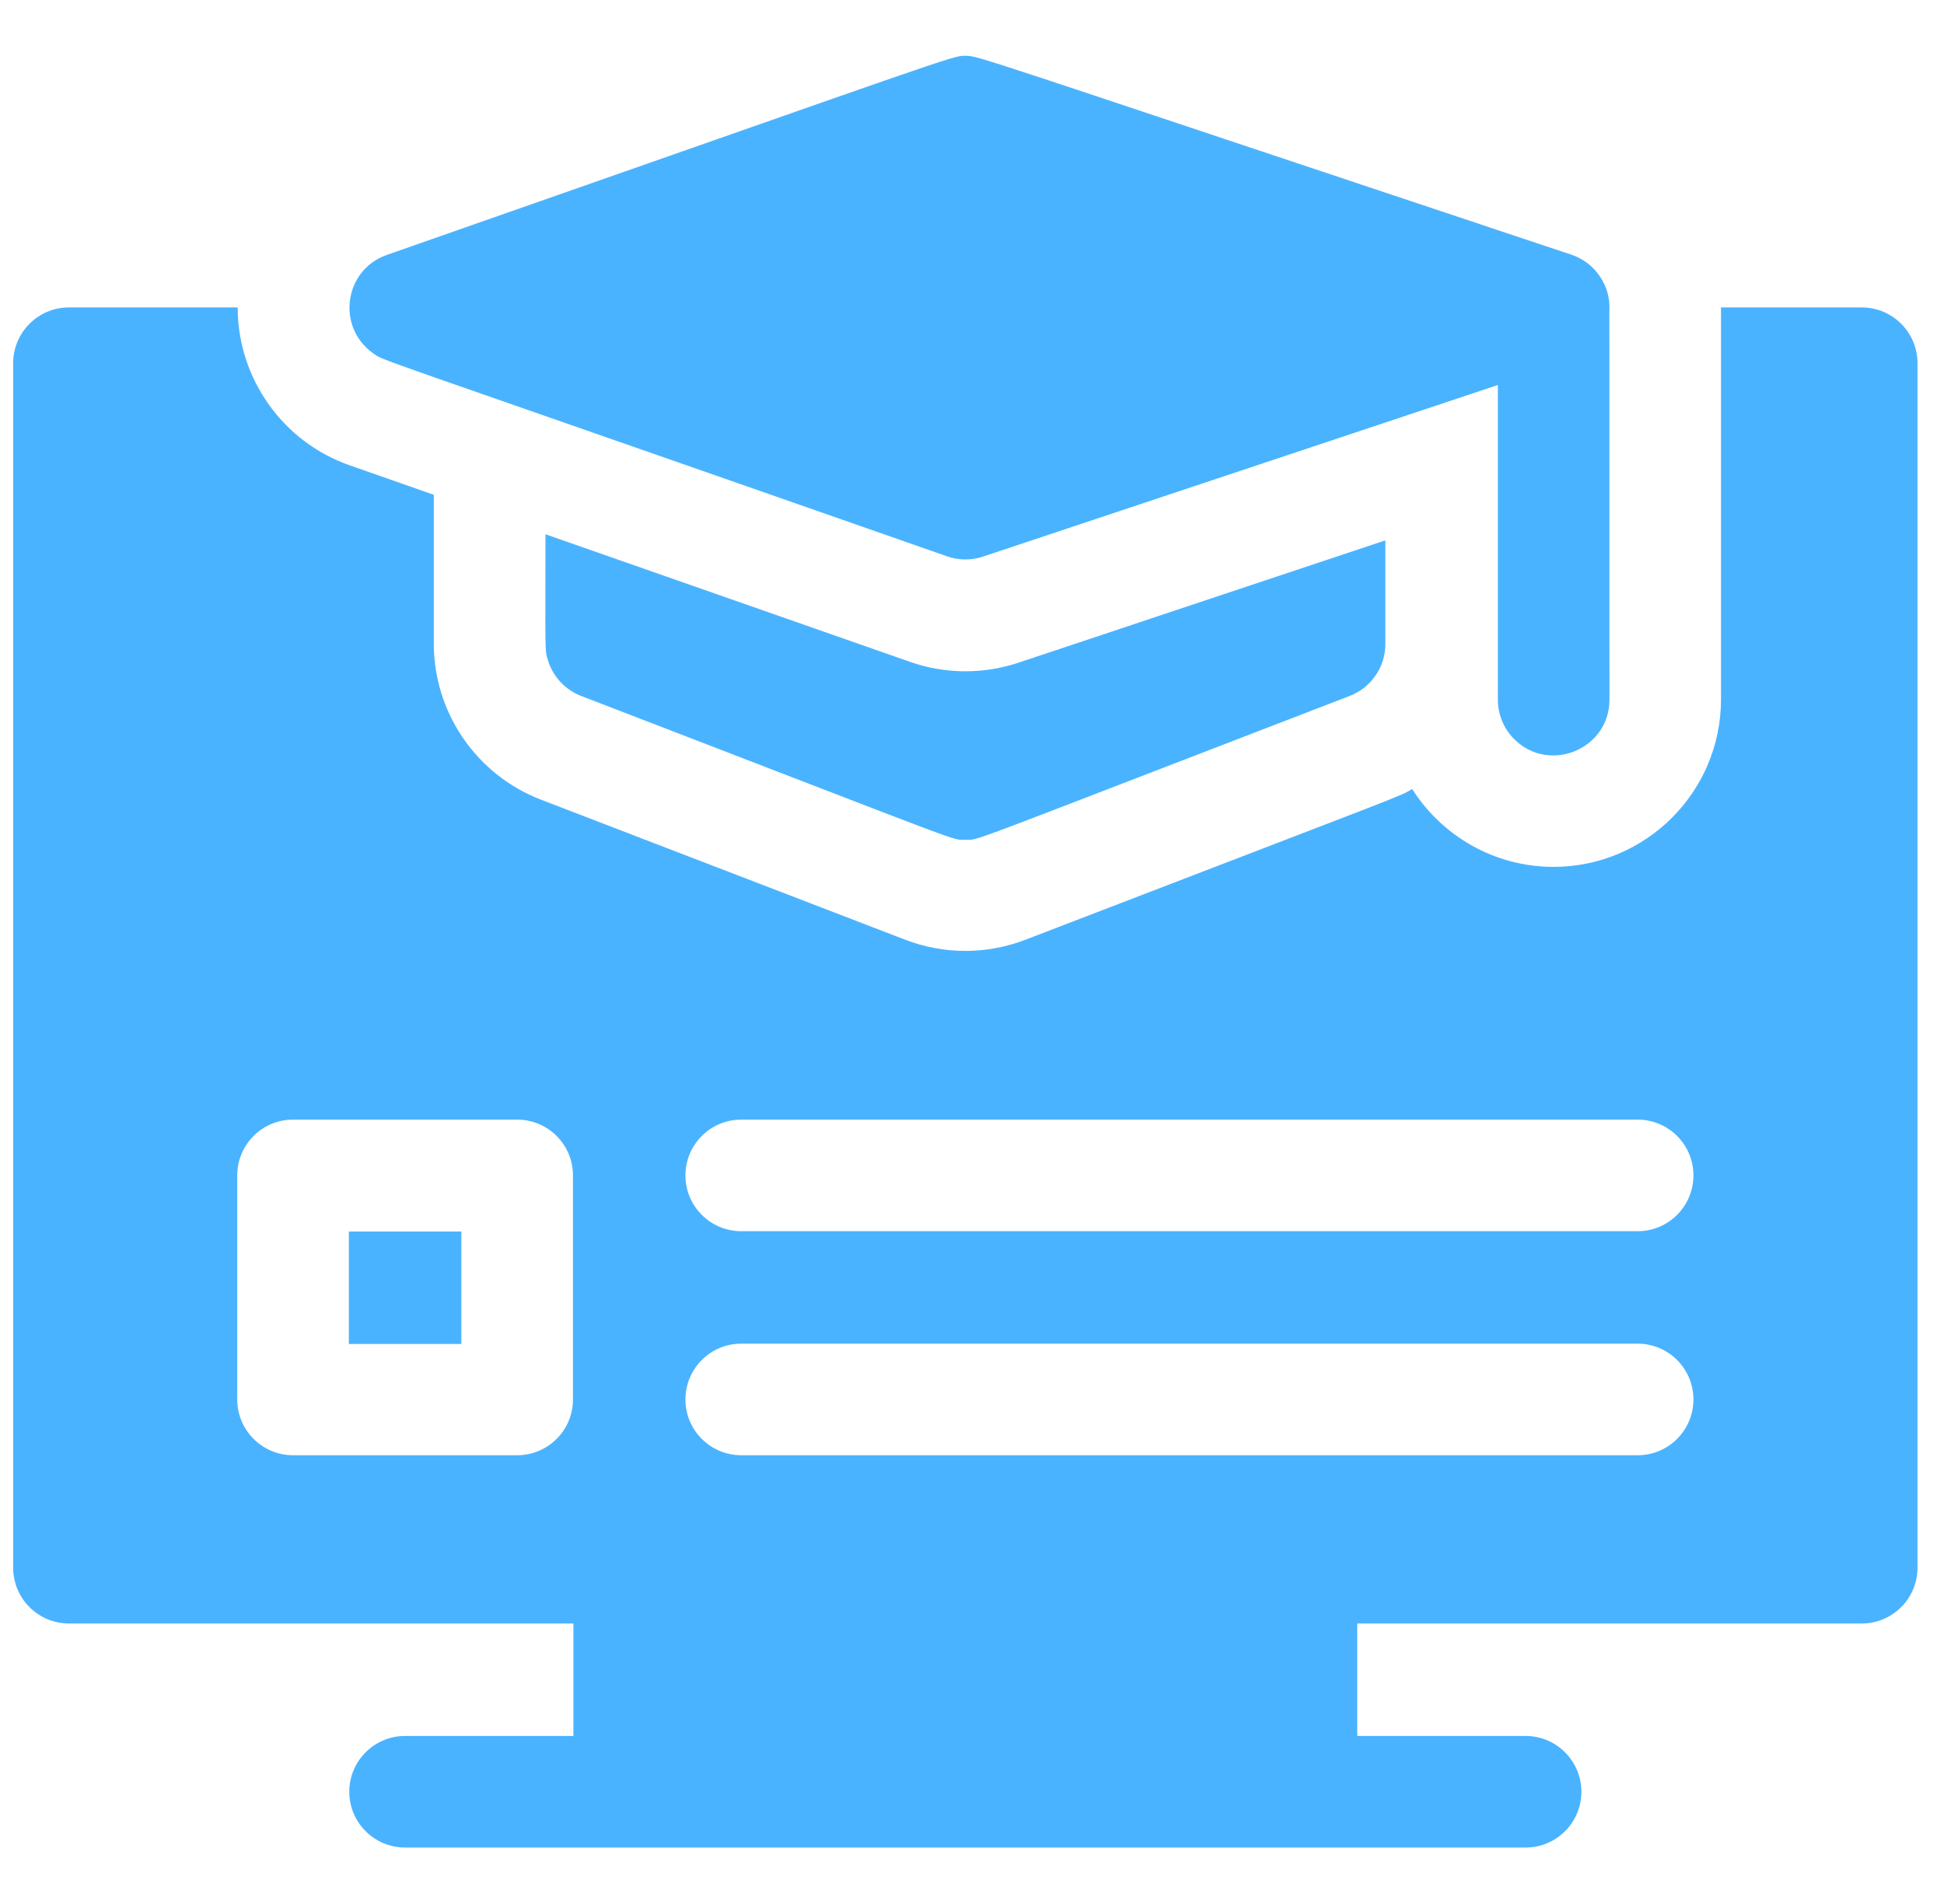 <svg width="49" height="48" viewBox="0 0 49 48" fill="none" xmlns="http://www.w3.org/2000/svg">
<g clip-path="url(#clip0_3955_12116)">
<path d="M22.94 16.686L13.749 13.469C13.749 16.406 13.724 16.385 13.817 16.663C13.944 17.061 14.246 17.391 14.65 17.546C24.664 21.398 23.96 21.17 24.334 21.17C24.705 21.17 23.992 21.402 34.017 17.546C34.554 17.34 34.919 16.824 34.919 16.233V13.623L25.669 16.707C24.781 17.003 23.821 16.995 22.94 16.686Z" fill="#4AB3FF"/>
<path d="M9.4 8.902C9.738 9.127 8.606 8.682 23.869 14.024C24.162 14.128 24.48 14.13 24.779 14.032C30.096 12.259 33.493 11.127 37.755 9.706V17.639C37.755 18.027 37.912 18.38 38.167 18.634C39.049 19.515 40.568 18.888 40.568 17.639C40.568 8.048 40.565 7.832 40.565 7.833C40.607 7.233 40.229 6.628 39.606 6.42C24.589 1.415 24.667 1.406 24.334 1.406C23.988 1.406 24.089 1.409 9.749 6.427C8.679 6.801 8.467 8.235 9.4 8.902Z" fill="#4AB3FF"/>
<path d="M8.793 31.047H11.629V33.882H8.793V31.047Z" fill="#4AB3FF"/>
<path d="M46.925 7.75H43.379V17.634C43.379 19.962 41.486 21.854 39.159 21.854C37.662 21.854 36.344 21.07 35.595 19.892C35.208 20.111 35.851 19.843 25.847 23.691C24.889 24.06 23.81 24.073 22.817 23.691L13.638 20.161C12.008 19.533 10.934 17.97 10.934 16.222V12.474L8.817 11.732C7.127 11.142 5.991 9.541 5.991 7.75H1.739C0.962 7.75 0.332 8.38 0.332 9.157V39.523C0.332 40.299 0.962 40.929 1.739 40.929H14.453V43.764H10.211C9.434 43.764 8.804 44.394 8.804 45.171C8.804 45.948 9.434 46.577 10.211 46.577H38.453C39.23 46.577 39.86 45.948 39.86 45.171C39.86 44.394 39.23 43.764 38.453 43.764H34.211V40.929H46.925C47.702 40.929 48.332 40.299 48.332 39.523V9.157C48.332 8.38 47.702 7.75 46.925 7.75ZM14.442 35.281C14.442 36.058 13.812 36.687 13.035 36.687H7.386C6.61 36.687 5.98 36.058 5.98 35.281V29.633C5.98 28.855 6.61 28.226 7.386 28.226H13.035C13.812 28.226 14.442 28.855 14.442 29.633V35.281ZM41.278 36.687H18.683C17.907 36.687 17.277 36.058 17.277 35.281C17.277 34.504 17.907 33.874 18.683 33.874H41.278C42.054 33.874 42.684 34.504 42.684 35.281C42.684 36.058 42.054 36.687 41.278 36.687ZM41.278 31.039H18.683C17.907 31.039 17.277 30.409 17.277 29.633C17.277 28.855 17.907 28.226 18.683 28.226H41.278C42.054 28.226 42.684 28.855 42.684 29.633C42.684 30.409 42.054 31.039 41.278 31.039Z" fill="#4AB3FF"/>
</g>
<defs>
<clipPath id="clip0_3955_12116">
<rect width="48" height="48" fill="white" transform="translate(0.332)"/>
</clipPath>
</defs>
</svg>
